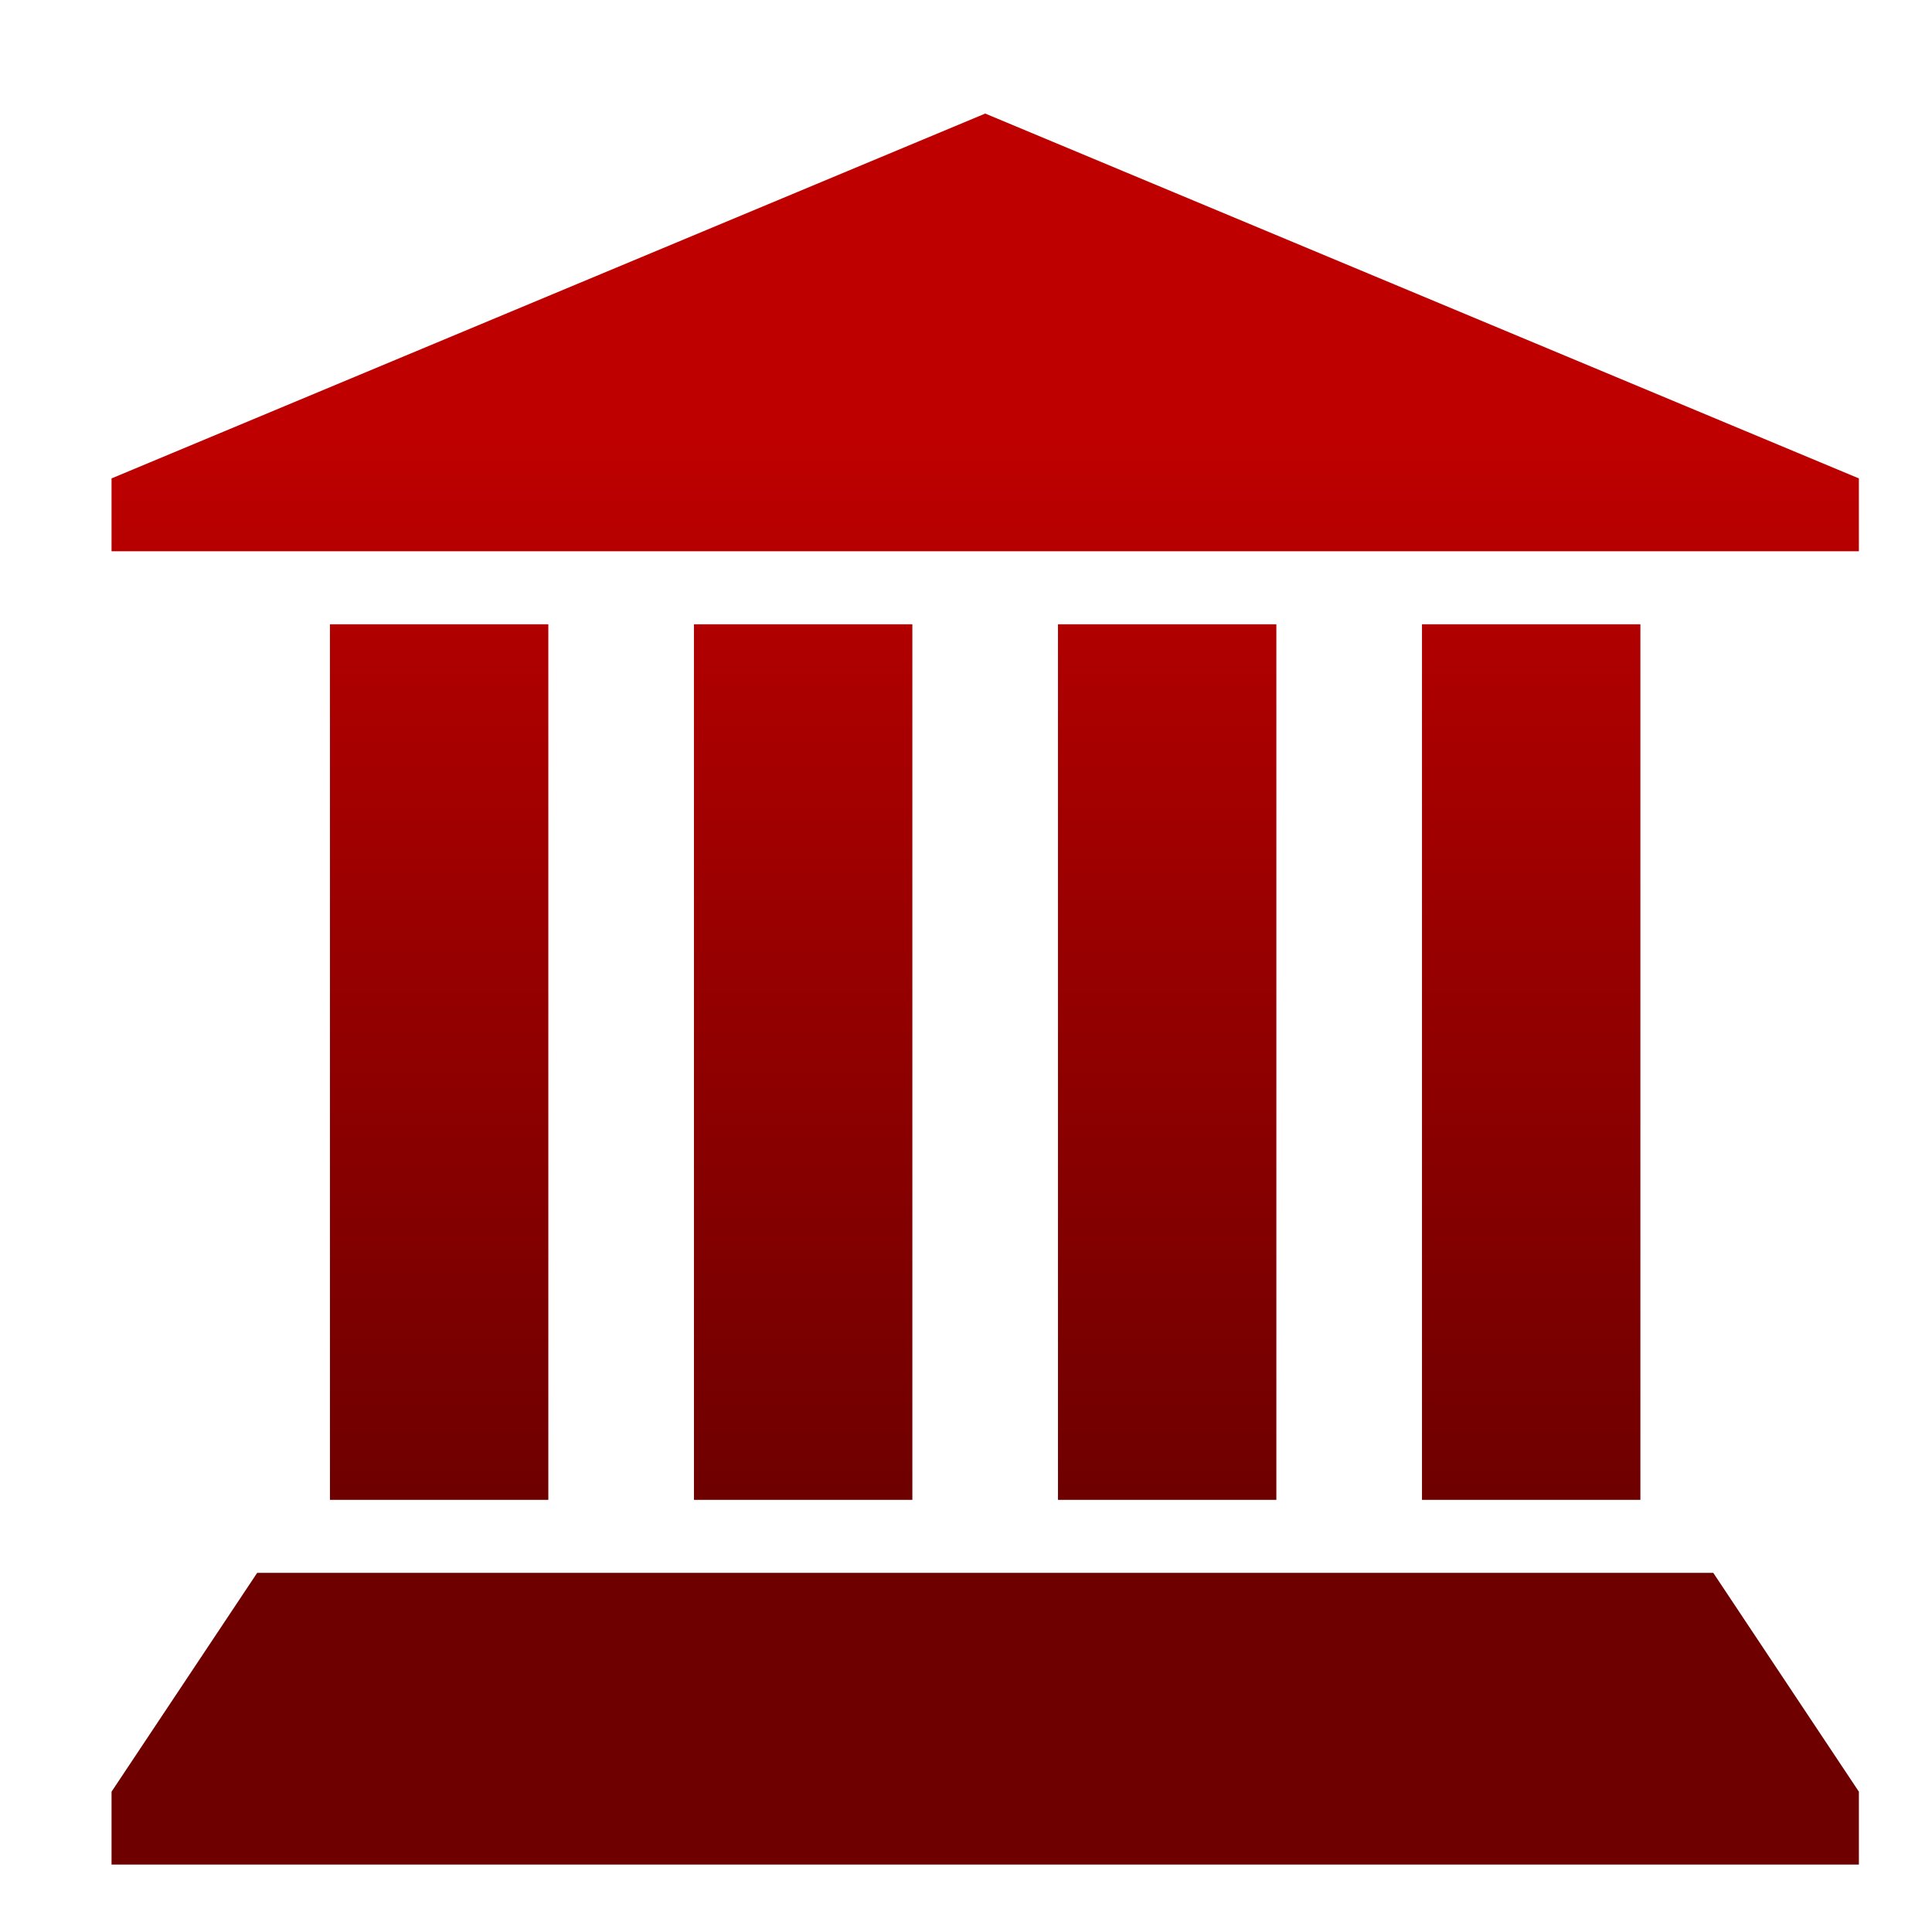 <svg xmlns="http://www.w3.org/2000/svg" xmlns:xlink="http://www.w3.org/1999/xlink" width="64" height="64" viewBox="0 0 64 64" version="1.1"><defs><linearGradient id="linear0" gradientUnits="userSpaceOnUse" x1="0" y1="0" x2="0" y2="1" gradientTransform="matrix(56,0,0,35.898,4,14.051)"><stop offset="0" style="stop-color:#bf0000;stop-opacity:1;"/><stop offset="1" style="stop-color:#6e0000;stop-opacity:1;"/></linearGradient></defs><g id="surface1"><path style=" stroke:none;fill-rule:nonzero;fill:url(#linear0);" d="M 32.637 3.762 L 61.578 15.848 L 61.578 18.262 L 3.695 18.262 L 3.695 15.848 Z M 10.93 20.68 L 18.164 20.68 L 18.164 49.684 L 10.93 49.684 Z M 22.988 20.68 L 30.223 20.68 L 30.223 49.684 L 22.988 49.684 Z M 35.047 20.68 L 42.281 20.68 L 42.281 49.684 L 35.047 49.684 Z M 47.105 20.68 L 54.34 20.68 L 54.34 49.684 L 47.105 49.684 Z M 3.695 61.766 L 3.695 59.352 L 8.52 52.102 L 56.754 52.102 L 61.578 59.352 L 61.578 61.766 Z M 3.695 61.766 "/></g></svg>
